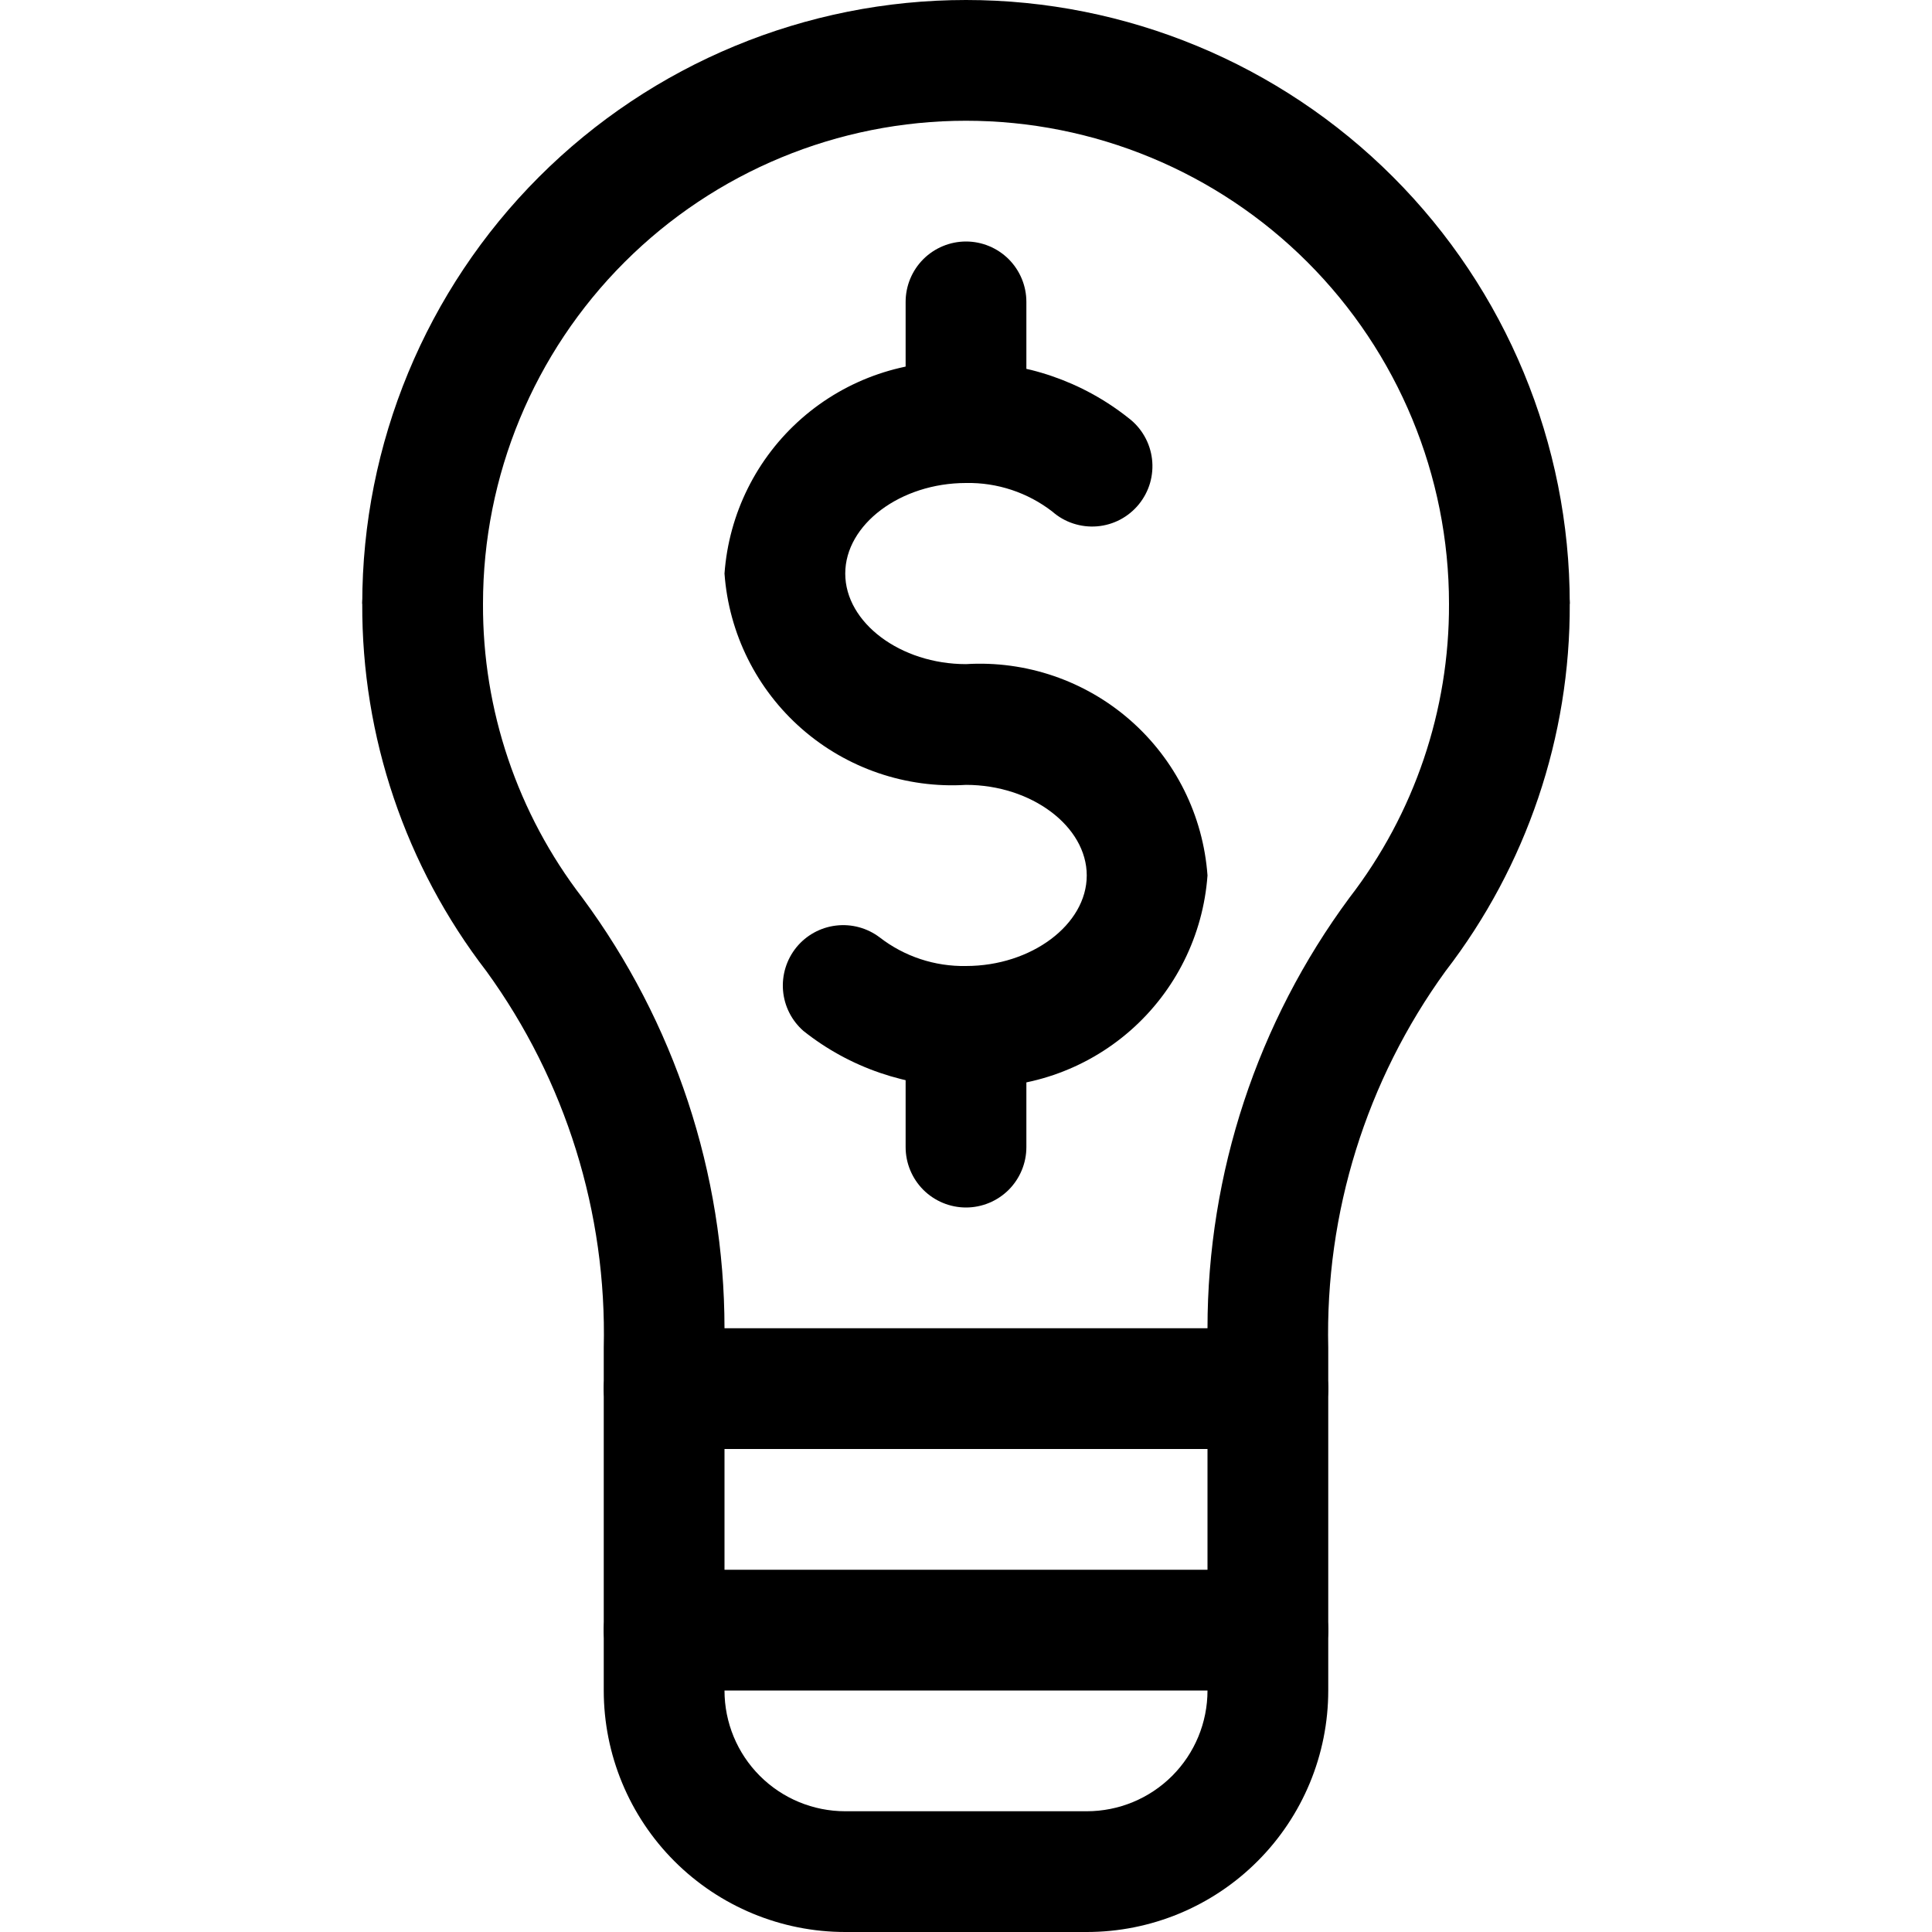 <svg width="40" height="40" viewBox="0 0 40 40" fill="none" xmlns="http://www.w3.org/2000/svg">
<path d="M20 22.5C18.779 22.512 17.591 22.105 16.635 21.345C16.391 21.132 16.239 20.832 16.212 20.509C16.185 20.187 16.284 19.866 16.488 19.614C16.693 19.363 16.987 19.201 17.308 19.163C17.63 19.124 17.954 19.212 18.212 19.407C18.723 19.803 19.354 20.012 20 20C21.355 20 22.5 19.142 22.5 18.125C22.5 17.108 21.355 16.25 20 16.25C18.759 16.326 17.537 15.909 16.601 15.09C15.665 14.271 15.09 13.116 15 11.875C15.09 10.634 15.665 9.479 16.601 8.66C17.537 7.841 18.759 7.424 20 7.5C21.221 7.488 22.409 7.895 23.365 8.655C23.499 8.756 23.611 8.884 23.694 9.029C23.778 9.175 23.831 9.336 23.851 9.502C23.871 9.669 23.857 9.838 23.811 9.999C23.764 10.16 23.685 10.31 23.579 10.441C23.473 10.571 23.342 10.678 23.194 10.757C23.046 10.835 22.883 10.883 22.716 10.897C22.549 10.911 22.38 10.891 22.221 10.839C22.061 10.787 21.914 10.703 21.788 10.592C21.277 10.197 20.646 9.987 20 10C18.645 10 17.5 10.857 17.5 11.875C17.5 12.893 18.645 13.75 20 13.75C21.241 13.674 22.463 14.091 23.399 14.91C24.335 15.729 24.91 16.884 25 18.125C24.91 19.366 24.335 20.521 23.399 21.34C22.463 22.159 21.241 22.576 20 22.5V22.5Z" fill="black"/>
<path d="M20 10C19.669 10 19.351 9.868 19.116 9.634C18.882 9.399 18.75 9.082 18.75 8.75V6.25C18.75 5.918 18.882 5.601 19.116 5.366C19.351 5.132 19.669 5 20 5C20.331 5 20.649 5.132 20.884 5.366C21.118 5.601 21.25 5.918 21.25 6.25V8.75C21.25 9.082 21.118 9.399 20.884 9.634C20.649 9.868 20.331 10 20 10Z" fill="black"/>
<path d="M20 25C19.669 25 19.351 24.868 19.116 24.634C18.882 24.399 18.75 24.081 18.75 23.75V21.25C18.75 20.919 18.882 20.601 19.116 20.366C19.351 20.132 19.669 20 20 20C20.331 20 20.649 20.132 20.884 20.366C21.118 20.601 21.25 20.919 21.25 21.25V23.75C21.25 24.081 21.118 24.399 20.884 24.634C20.649 24.868 20.331 25 20 25Z" fill="black"/>
<path d="M26.25 30H13.75C13.418 30 13.101 29.868 12.866 29.634C12.632 29.399 12.5 29.081 12.5 28.75V27.905C12.565 25.111 11.713 22.373 10.072 20.11C8.393 17.93 7.488 15.252 7.5 12.5C7.5 12.168 7.632 11.851 7.866 11.616C8.101 11.382 8.418 11.25 8.75 11.25C9.082 11.25 9.399 11.382 9.634 11.616C9.868 11.851 10 12.168 10 12.5C9.99 14.7 10.713 16.841 12.055 18.585C13.965 21.165 14.998 24.29 15 27.5H25C25.001 24.29 26.031 21.166 27.94 18.585C29.284 16.842 30.009 14.701 30 12.5C30 12.168 30.132 11.851 30.366 11.616C30.601 11.382 30.919 11.25 31.25 11.25C31.581 11.25 31.899 11.382 32.134 11.616C32.368 11.851 32.5 12.168 32.5 12.5C32.512 15.251 31.607 17.928 29.927 20.108C28.287 22.371 27.434 25.11 27.5 27.905V28.75C27.5 29.081 27.368 29.399 27.134 29.634C26.899 29.868 26.581 30 26.25 30Z" fill="black"/>
<path d="M26.25 35H13.75C13.418 35 13.101 34.868 12.866 34.634C12.632 34.4 12.5 34.081 12.5 33.75C12.5 33.419 12.632 33.1 12.866 32.866C13.101 32.632 13.418 32.5 13.75 32.5H26.25C26.581 32.5 26.899 32.632 27.134 32.866C27.368 33.1 27.5 33.419 27.5 33.75C27.5 34.081 27.368 34.4 27.134 34.634C26.899 34.868 26.581 35 26.25 35Z" fill="black"/>
<path d="M32.5 12.5H30C30 9.848 28.946 7.304 27.071 5.429C25.196 3.554 22.652 2.5 20 2.5C17.348 2.5 14.804 3.554 12.929 5.429C11.053 7.304 10 9.848 10 12.5H7.5C7.5 9.185 8.817 6.005 11.161 3.661C13.505 1.317 16.685 0 20 0C23.315 0 26.495 1.317 28.839 3.661C31.183 6.005 32.5 9.185 32.5 12.5V12.5Z" fill="black"/>
<path d="M22.5 40H17.5C16.174 40 14.902 39.473 13.964 38.535C13.027 37.598 12.5 36.326 12.5 35V28.75C12.5 28.419 12.632 28.101 12.866 27.866C13.101 27.632 13.418 27.5 13.75 27.5C14.082 27.5 14.399 27.632 14.634 27.866C14.868 28.101 15 28.419 15 28.75V35C15 35.663 15.263 36.299 15.732 36.768C16.201 37.237 16.837 37.5 17.5 37.5H22.5C23.163 37.5 23.799 37.237 24.268 36.768C24.737 36.299 25 35.663 25 35V28.75C25 28.419 25.132 28.101 25.366 27.866C25.601 27.632 25.919 27.5 26.25 27.5C26.581 27.5 26.899 27.632 27.134 27.866C27.368 28.101 27.5 28.419 27.5 28.75V35C27.5 36.326 26.973 37.598 26.035 38.535C25.098 39.473 23.826 40 22.5 40Z" fill="black"/>
</svg>

